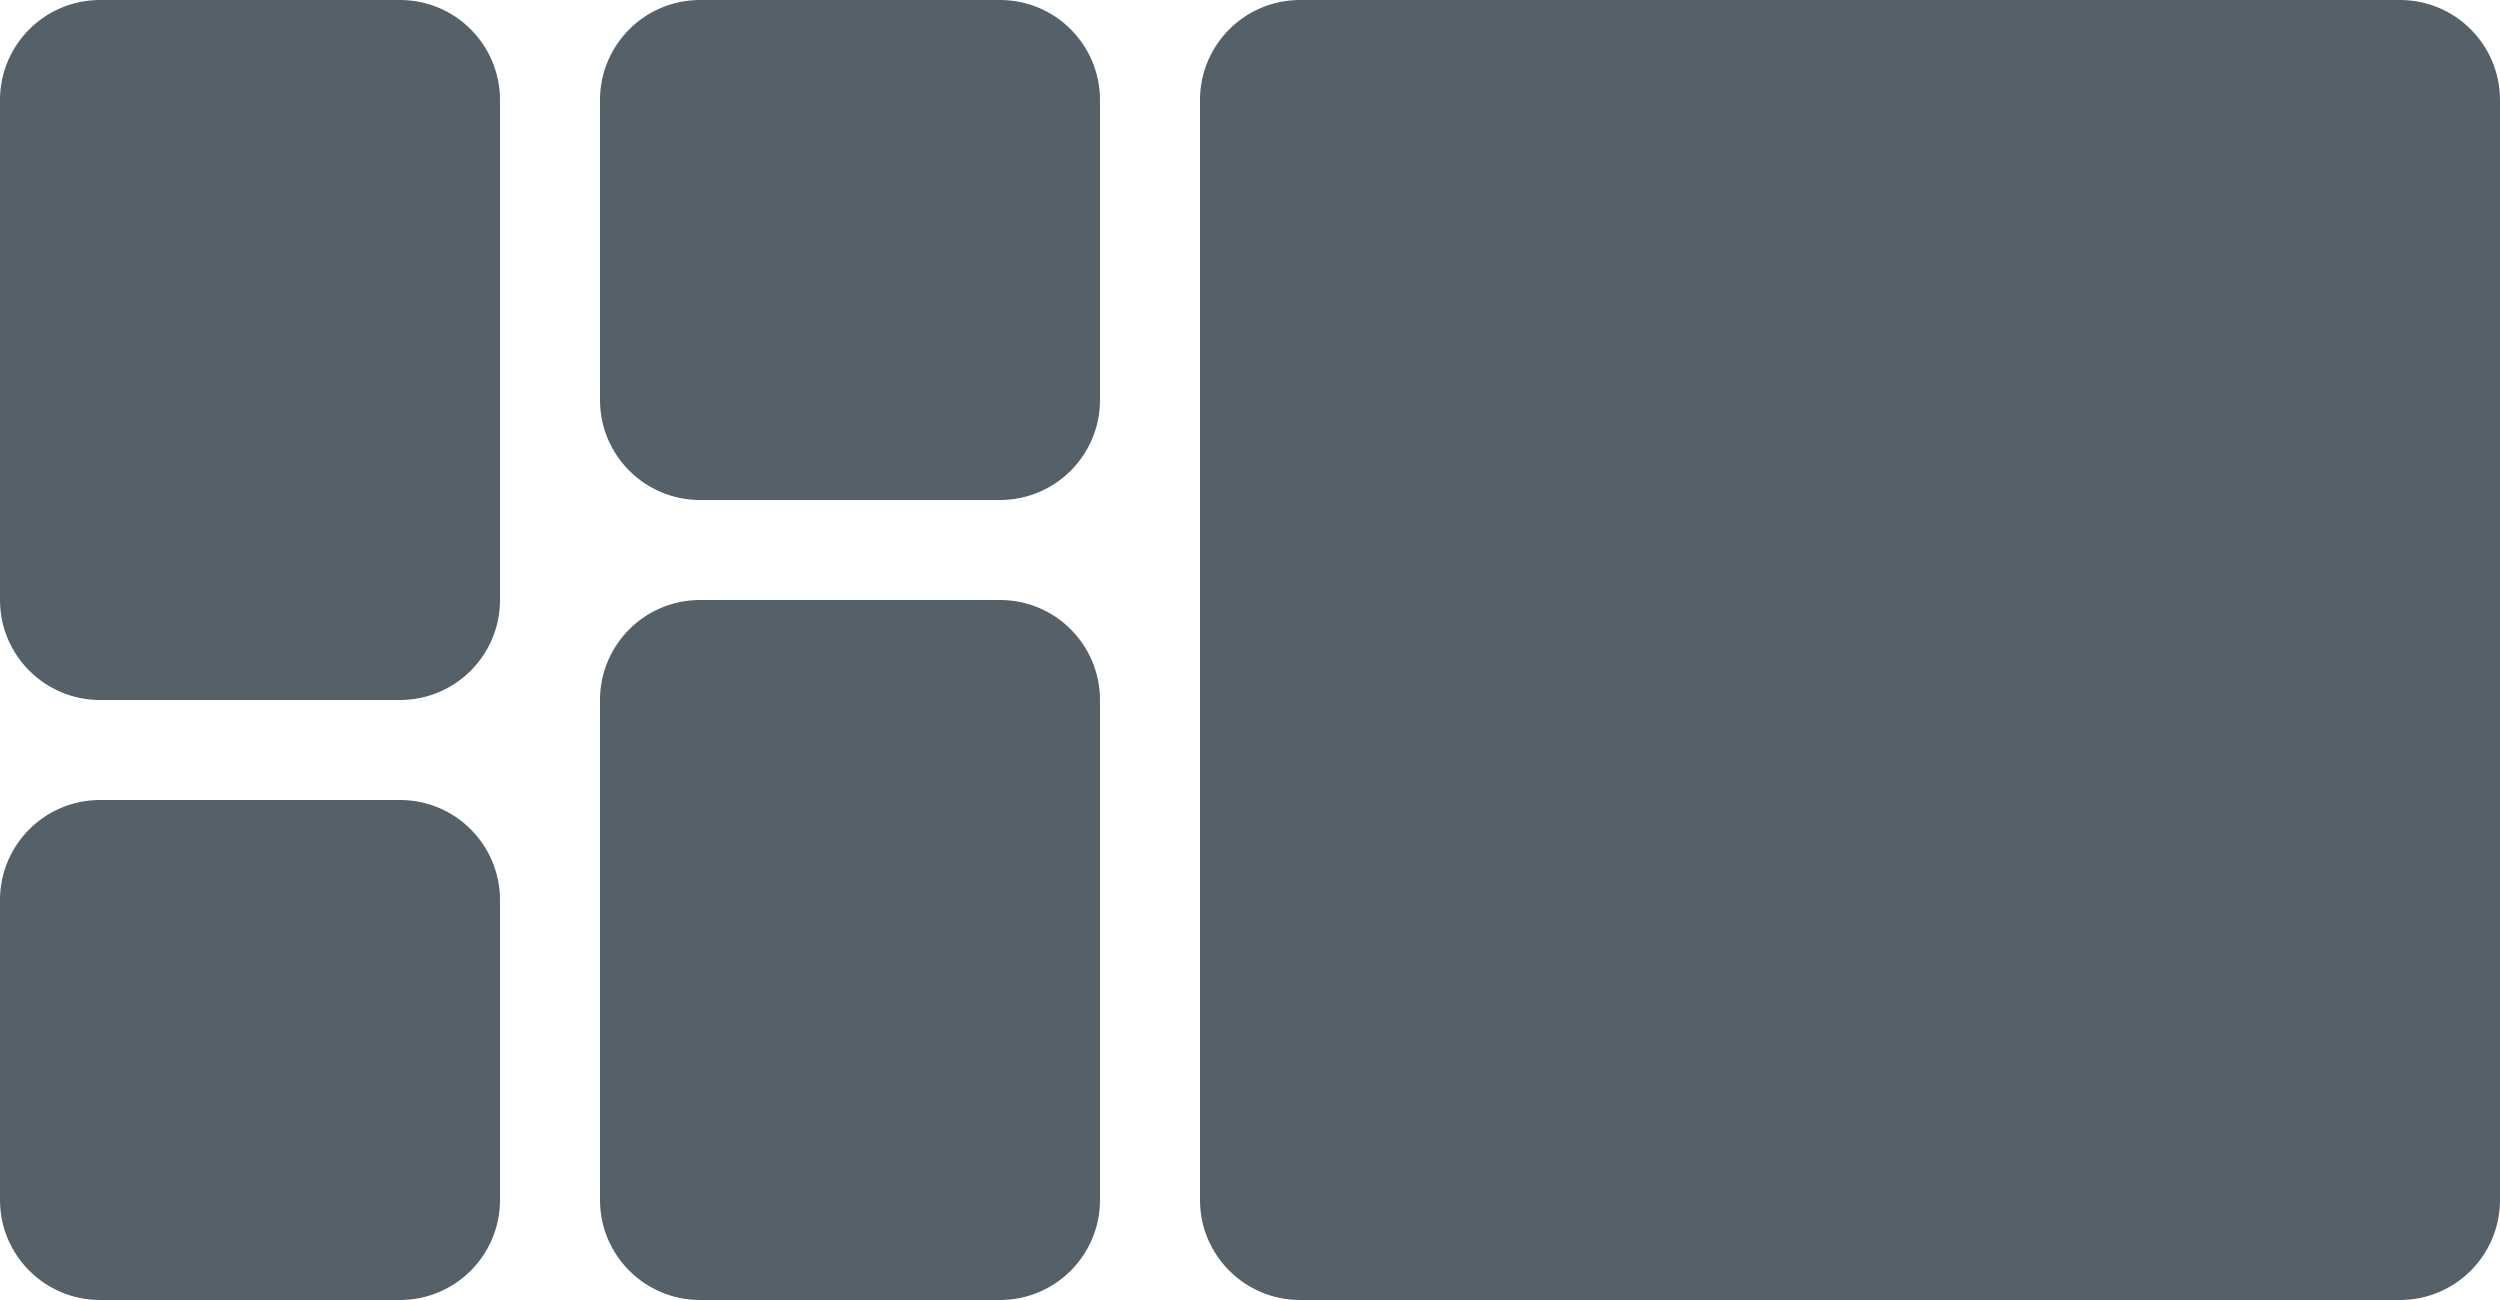 <svg width="25" height="13" viewBox="0 0 25 13" fill="none" xmlns="http://www.w3.org/2000/svg">
<path d="M6 7C6 6.448 6.448 6 7 6H10C10.552 6 11 6.448 11 7V12C11 12.552 10.552 13 10 13H7C6.448 13 6 12.552 6 12V7Z" fill="#556068"/>
<path d="M6 1C6 0.448 6.448 0 7 0H10C10.552 0 11 0.448 11 1V4C11 4.552 10.552 5 10 5H7C6.448 5 6 4.552 6 4V1Z" fill="#556068"/>
<path d="M0 9C0 8.448 0.448 8 1 8H4C4.552 8 5 8.448 5 9V12C5 12.552 4.552 13 4 13H1C0.448 13 0 12.552 0 12V9Z" fill="#556068"/>
<path d="M0 1C0 0.448 0.448 0 1 0H4C4.552 0 5 0.448 5 1V6C5 6.552 4.552 7 4 7H1C0.448 7 0 6.552 0 6V1Z" fill="#556068"/>
<path d="M12 1C12 0.448 12.448 0 13 0H24C24.552 0 25 0.448 25 1V12C25 12.552 24.552 13 24 13H13C12.448 13 12 12.552 12 12V1Z" fill="#556068"/>
</svg>
